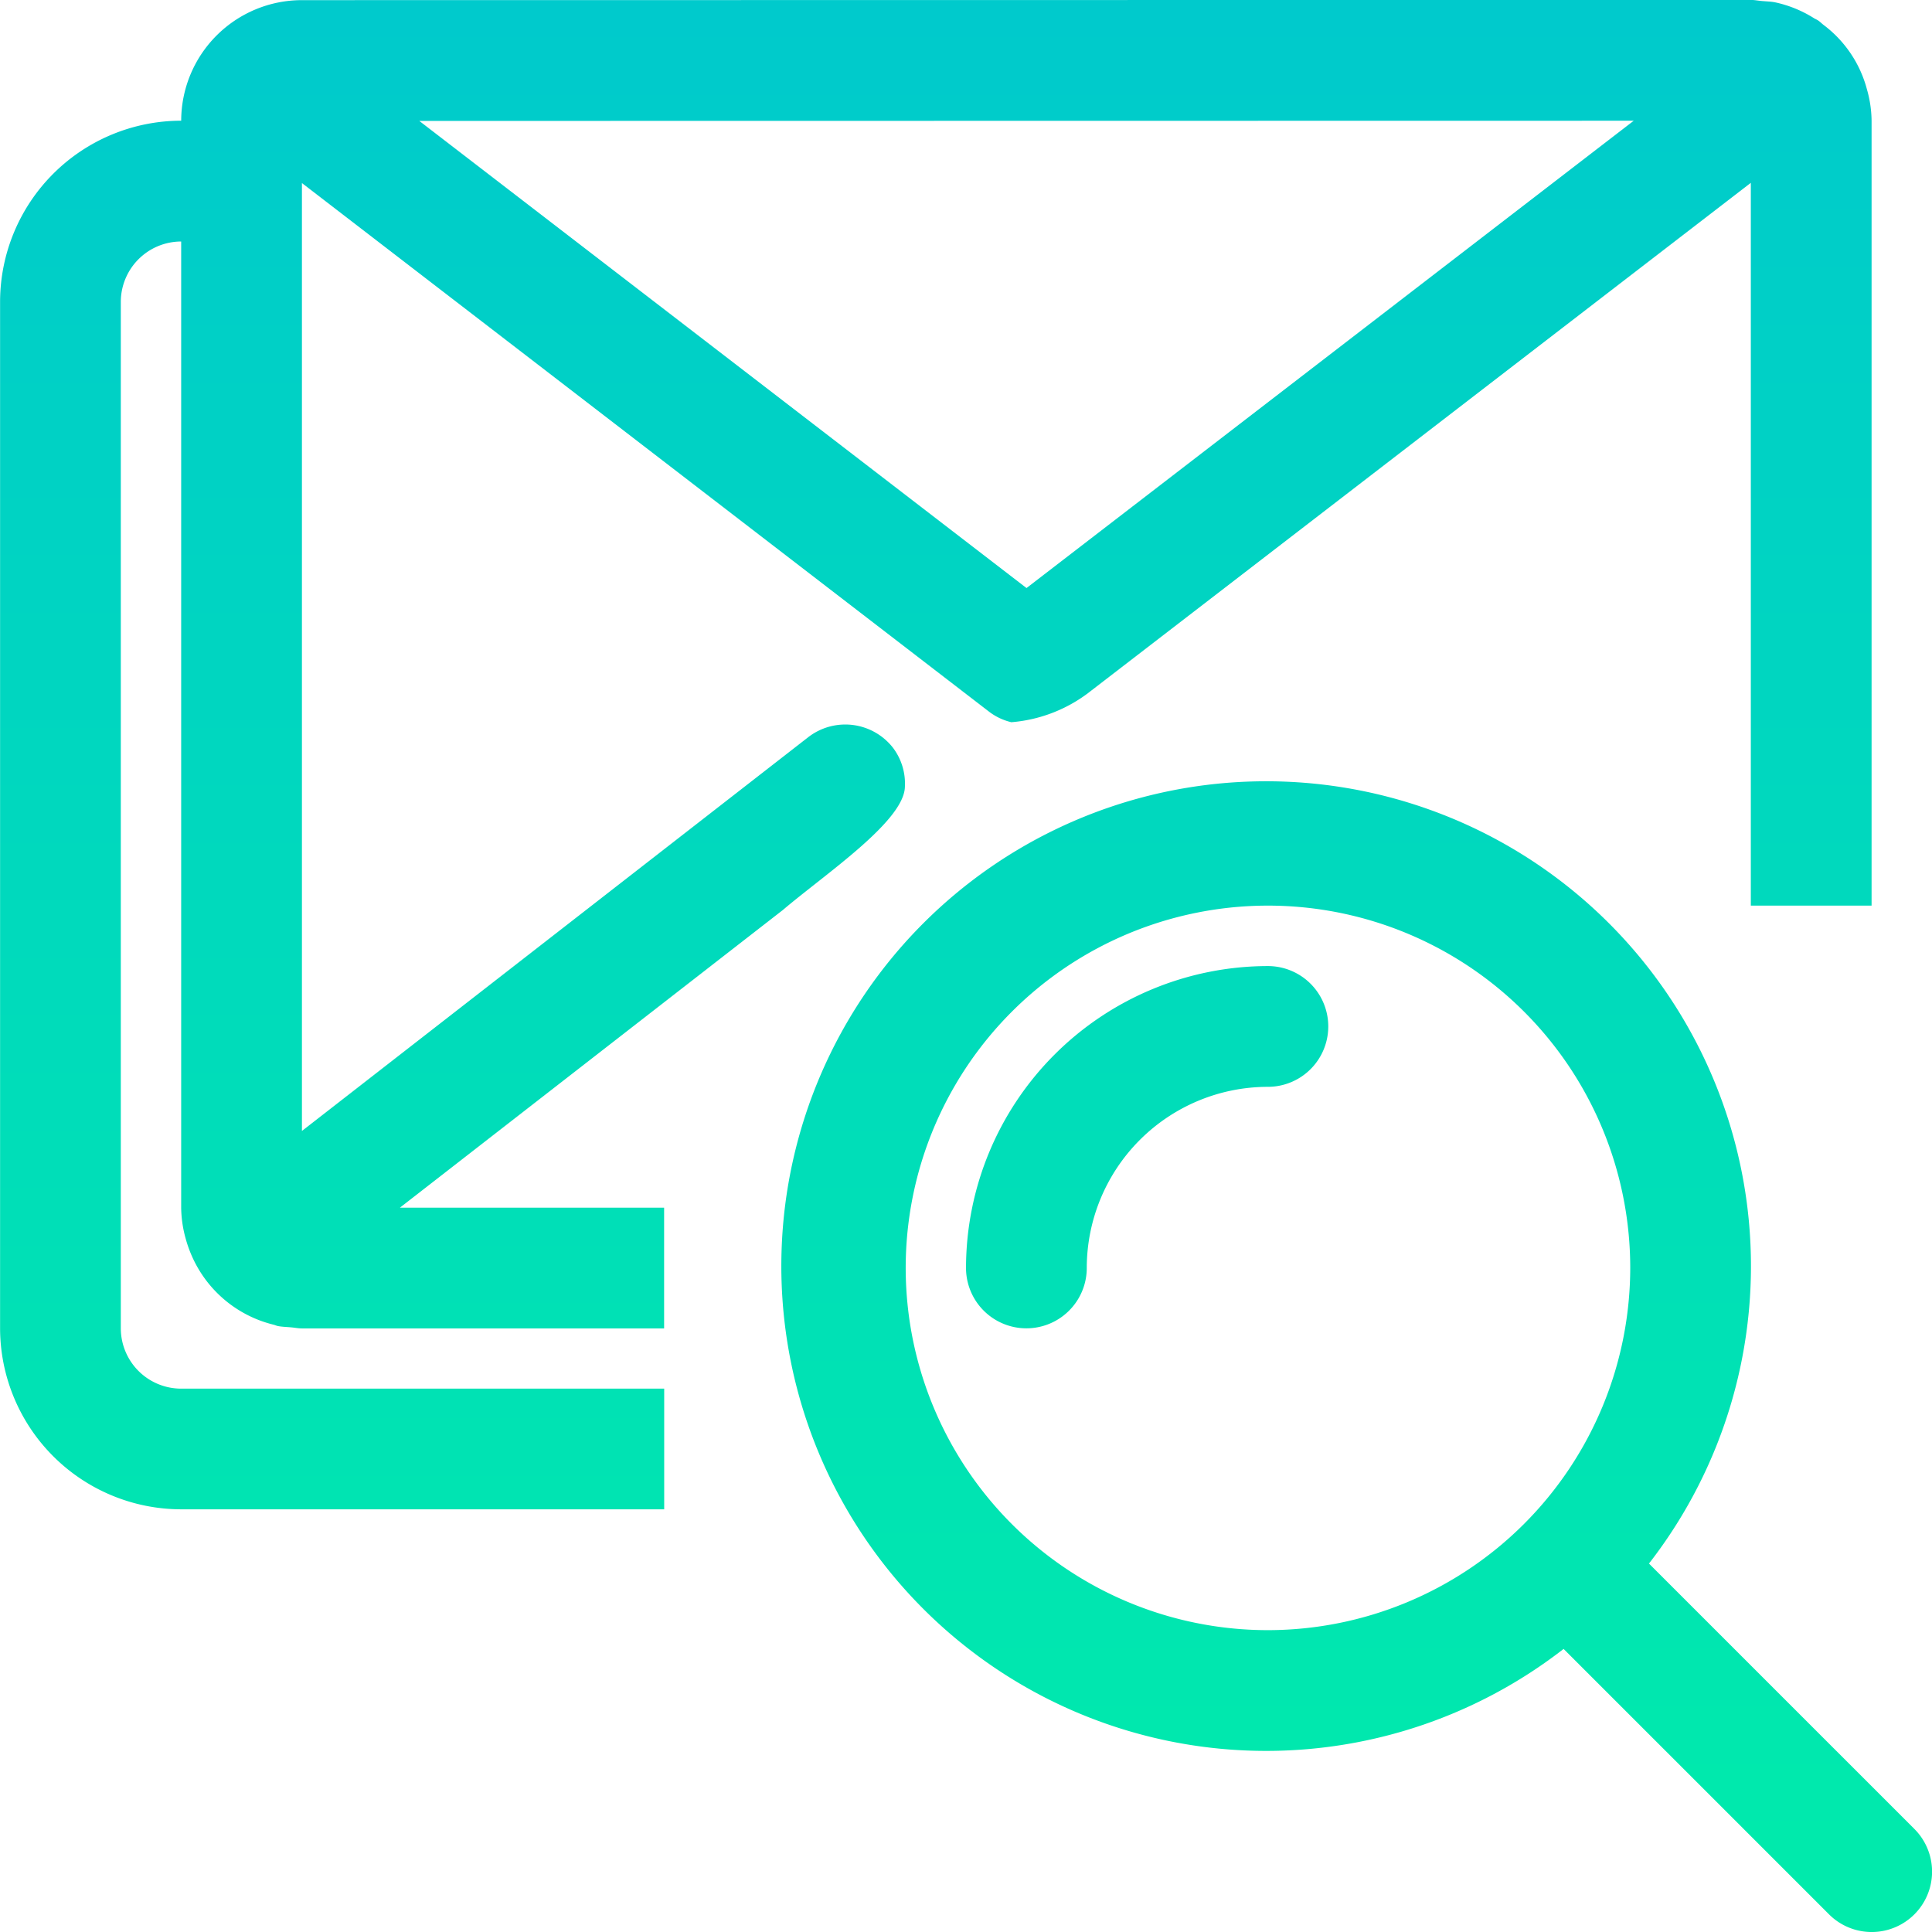 <svg xmlns="http://www.w3.org/2000/svg" xmlns:xlink="http://www.w3.org/1999/xlink" width="69.997" height="69.998" viewBox="0 0 69.997 69.998"><defs><style>.a{fill:url(#a);}</style><linearGradient id="a" x1="0.5" x2="0.5" y2="1" gradientUnits="objectBoundingBox"><stop offset="0" stop-color="#00cacc"/><stop offset="1" stop-color="#00f6a0"/></linearGradient></defs><path class="a" d="M56.1,245.31a2.188,2.188,0,0,1-2.187-2.187V205.936a2.19,2.19,0,0,1,2.187-2.187h0v35.006a4.346,4.346,0,0,0,.168,1.137,4.482,4.482,0,0,0,.3.787,4.366,4.366,0,0,0,2.879,2.314c.053.013.1.037.151.048.155.031.319.033.479.048.136.011.265.039.4.039h0l13.12,0v-4.375l-9.572,0L77.9,227.968c1.542-1.31,4.4-3.22,4.421-4.469a2.153,2.153,0,0,0-.431-1.407,2.193,2.193,0,0,0-3.071-.385L60.475,235.974V201.631L85.392,220.8a2.145,2.145,0,0,0,.785.365,5.335,5.335,0,0,0,2.892-1.142l23.9-18.4v26.186h4.375V199.374a4.256,4.256,0,0,0-.168-1.137,4.289,4.289,0,0,0-1.573-2.336c-.066-.05-.12-.109-.188-.155s-.12-.061-.177-.1a4.354,4.354,0,0,0-1.387-.562c-.153-.031-.317-.033-.477-.048-.136-.011-.267-.039-.4-.039h0l-52.5.007a4.375,4.375,0,0,0-4.373,4.368h0a6.569,6.569,0,0,0-6.562,6.562v37.186a6.569,6.569,0,0,0,6.562,6.562H73.6V245.31Zm8.627-45.93,44-.007-22,16.931Zm44.552,52.267a17.565,17.565,0,1,0-3.093,3.093l9.616,9.616a2.187,2.187,0,0,0,3.093-3.093Zm-13.8,2.413A13.125,13.125,0,1,1,108.6,240.935,13.139,13.139,0,0,1,95.472,254.06ZM84.535,240.935A10.95,10.95,0,0,1,95.472,230a2.187,2.187,0,0,1,0,4.375,6.567,6.567,0,0,0-6.562,6.562,2.187,2.187,0,1,1-4.375,0Z" transform="translate(-49.536 -194.999)"/></svg>